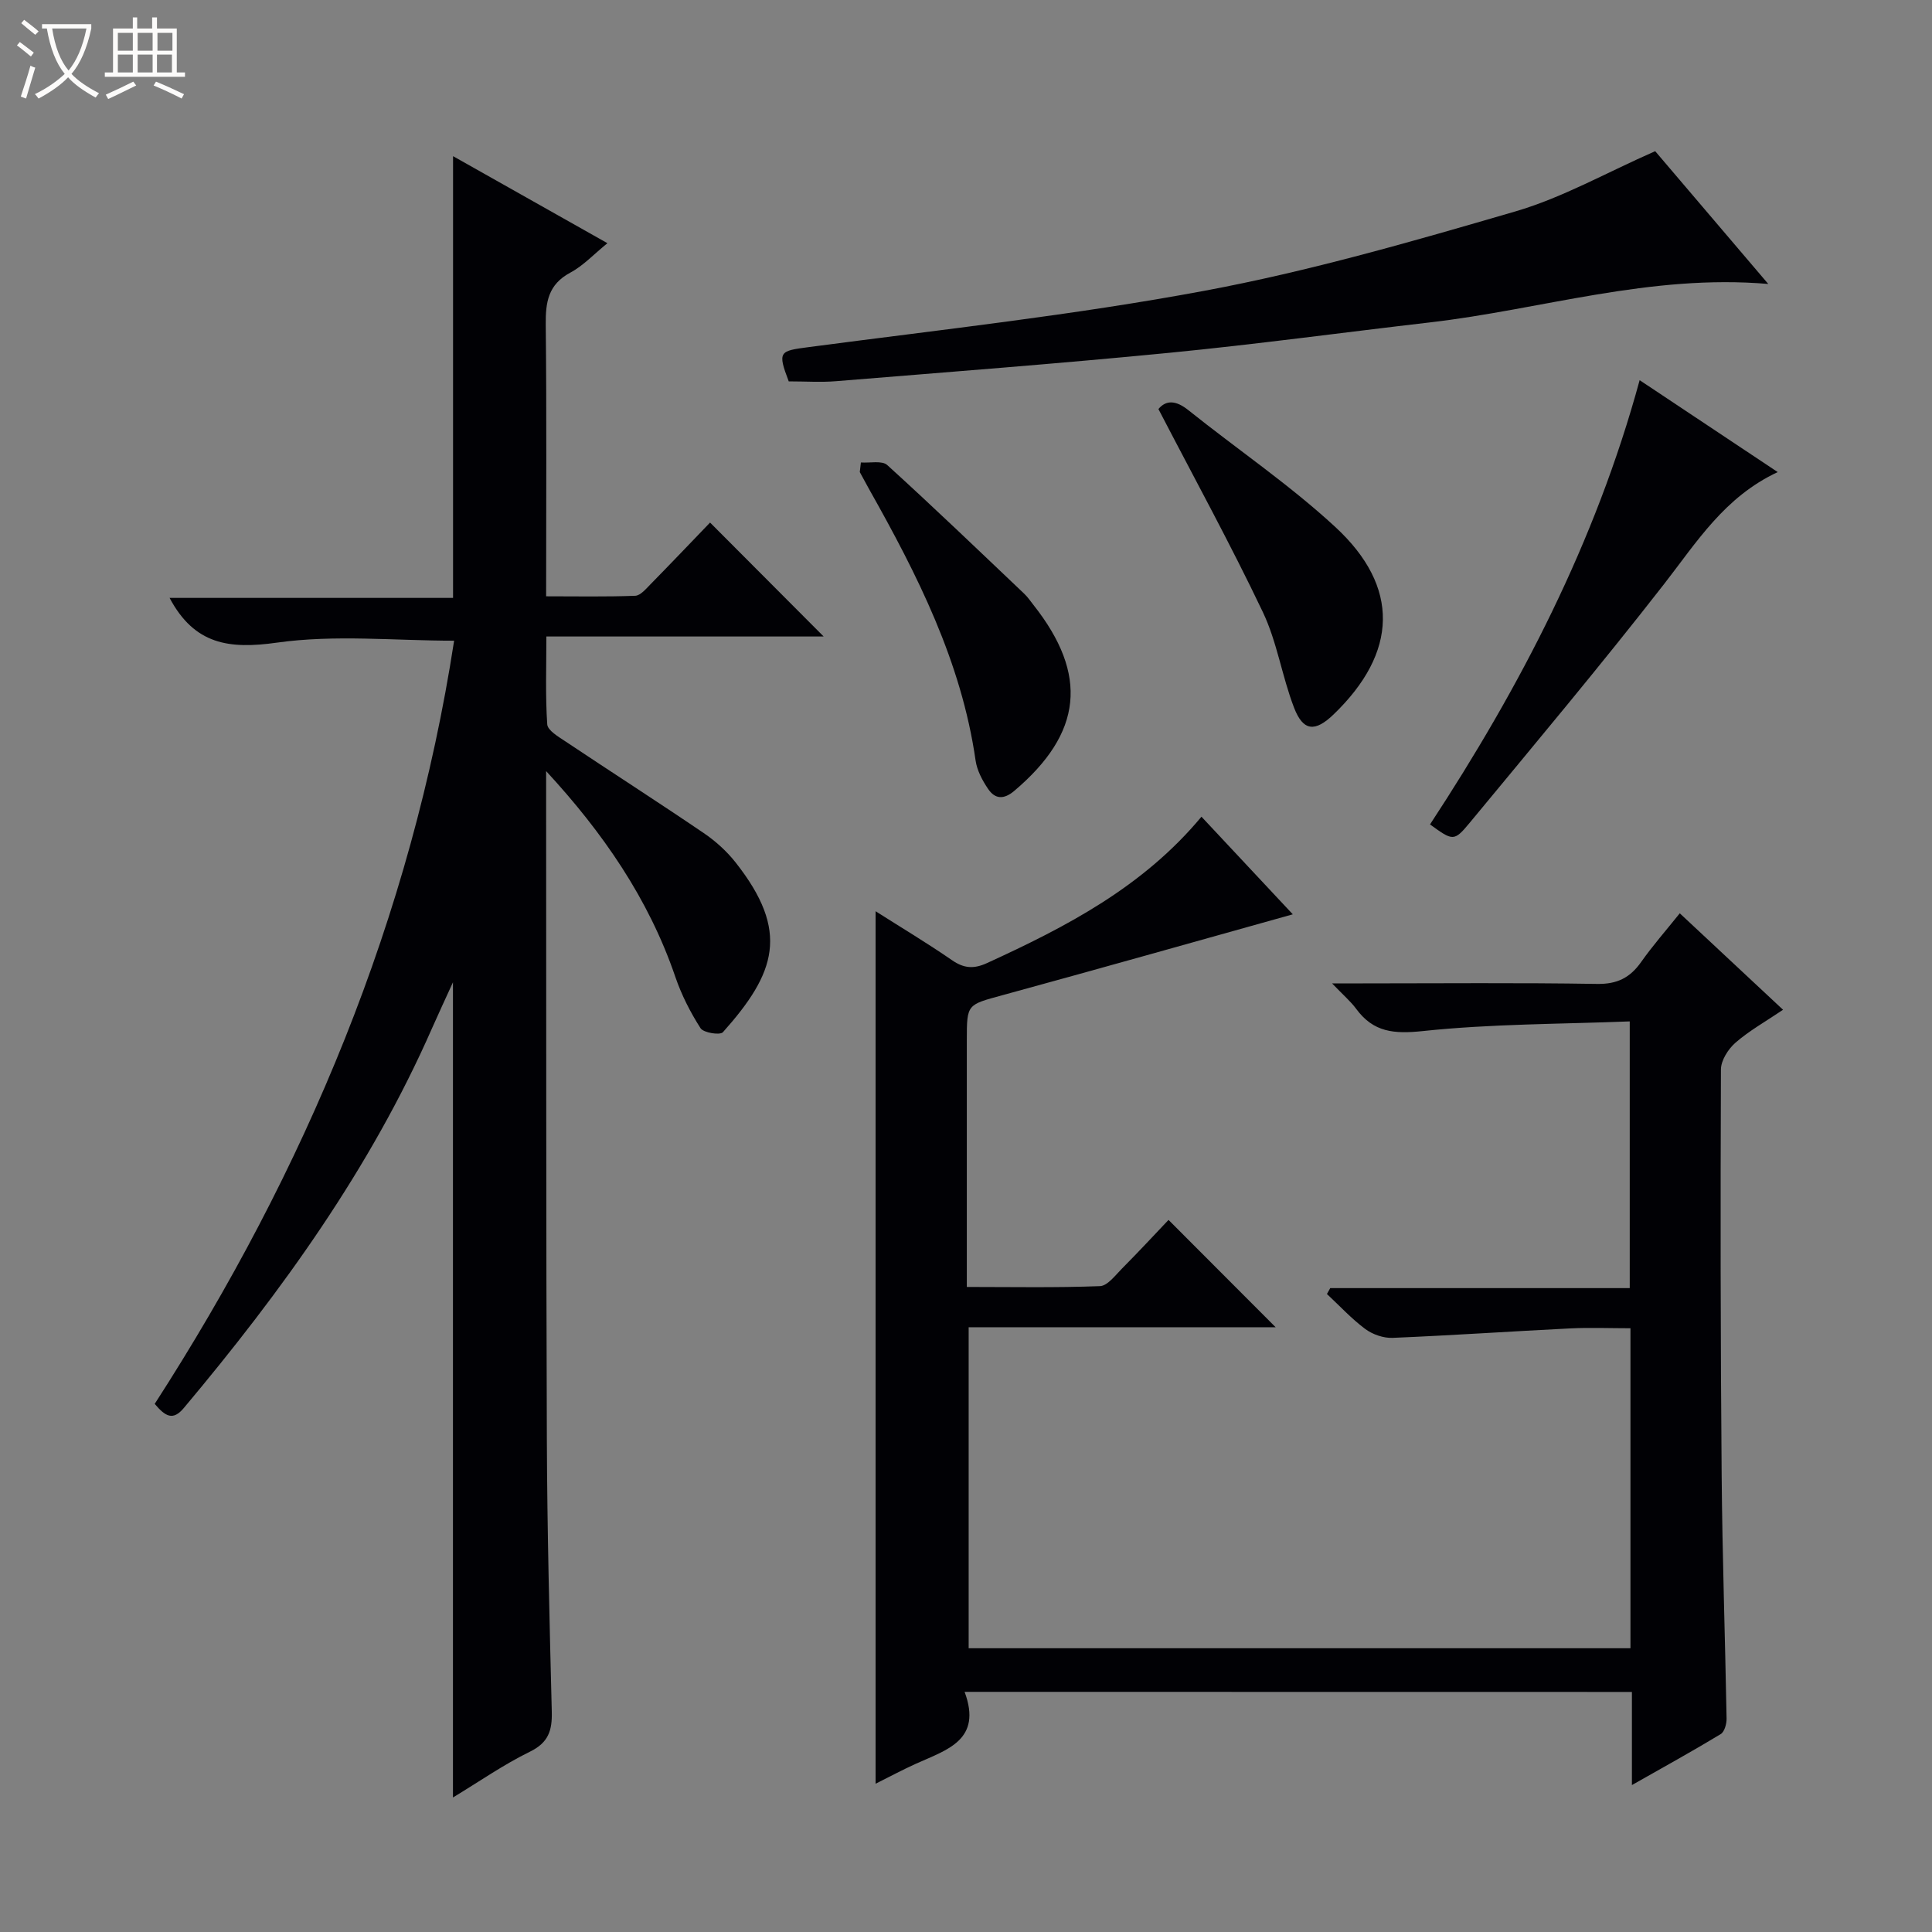 <svg enable-background="new 0 0 400 400" viewBox="0 0 400 400" xmlns="http://www.w3.org/2000/svg"><rect x="0" y="0" width="400" height="400" fill="#808080" stroke="none"/><path d="m6.4 11.7c-1-.8-1.9-1.6-2.9-2.3l.6-.7c.9.7 1.9 1.4 2.9 2.2zm-2.1 8.3c.7-2.1 1.4-4.2 2-6.4.2.1.6.3 1 .4-.7 2.3-1.3 4.4-1.9 6.4zm3-12.8c-1.1-.9-2.1-1.7-2.9-2.4l.6-.7c1 .8 2 1.5 3 2.4zm1.4-1.3v-.9h10.2v.9c-.9 4.2-2.3 7.3-4.1 9.4 1.3 1.4 3.2 2.7 5.7 4-.2.2-.4.5-.7.9-2.5-1.4-4.4-2.7-5.7-4.2-1.4 1.5-3.5 3-6.1 4.4 0 0 0 0-.1-.1-.3-.4-.5-.7-.7-.8 2.7-1.3 4.7-2.8 6.2-4.2-1.8-2.2-3-5.3-3.7-9.4zm9.2 0h-7.1c.6 3.8 1.7 6.7 3.4 8.7 1.7-2.1 2.9-4.8 3.7-8.7z" fill="#fcfbfa"/><path d="m31.6 3.6h.9v2.3h4.1v9.1h1.7v.9h-16.6v-.9h1.7v-9.1h4.1v-2.3h.9v2.3h3.1v-2.3zm-4 13.3.6.8c-1.9.9-3.8 1.9-5.8 2.8-.2-.3-.3-.6-.5-.9 2-.9 3.9-1.8 5.7-2.7zm-3.2-10.1v3.7h3.1v-3.7zm0 4.5v3.7h3.1v-3.7zm4.1-4.5v3.7h3.1v-3.7zm0 4.5v3.7h3.1v-3.7zm9.1 9.1c-2.1-1.1-4.1-2-5.8-2.7l.5-.8c2.2.9 4.1 1.8 5.8 2.6zm-1.9-13.6h-3.1v3.7h3.1zm-3.2 4.5v3.7h3.1v-3.7z" fill="#fcfbfa"/><g fill="#010105"><path d="m113.07 159.65v4.84c.04 44.49-.02 88.97.15 133.46.07 18.81.55 37.62 1.02 56.42.1 3.86-.65 6.4-4.51 8.29-5.48 2.68-10.54 6.22-15.95 9.49 0-56.29 0-112.19 0-168.78-1.57 3.45-2.98 6.45-4.32 9.49-12.77 29.07-31.12 54.48-51.4 78.65-2.25 2.69-3.81 1.77-6.03-.85 31.19-48.35 53.14-100.61 61.99-158.01-12.3 0-24.69-1.29-36.68.4-9.88 1.39-17.07.44-22.23-9.26h58.69c0-30.86 0-61.06 0-91.46 10.26 5.79 20.91 11.79 31.96 18.02-2.79 2.26-4.98 4.65-7.69 6.1-4.58 2.45-5.13 6.12-5.08 10.77.2 18.48.08 36.97.08 56.24 6.3 0 12.38.12 18.44-.11 1.07-.04 2.2-1.39 3.11-2.32 4.31-4.39 8.55-8.85 12.39-12.84 8.19 8.22 15.98 16.02 23.52 23.59-18.27 0-37.49 0-57.41 0 0 6.35-.22 12.29.18 18.18.08 1.26 2.28 2.55 3.72 3.51 9.54 6.37 19.19 12.56 28.68 19.01 2.45 1.66 4.76 3.75 6.59 6.07 11.3 14.32 8.32 22.9-2.62 35.16-.59.66-4.02.12-4.63-.83-2.12-3.31-3.95-6.91-5.22-10.63-5.52-16.17-15.01-29.89-26.75-42.6z"/><path d="m199.71 350.28c3.72 10-3.69 12-10.05 14.87-2.7 1.22-5.32 2.62-8.38 4.15 0-60.32 0-120.1 0-180.64 5.36 3.41 10.7 6.6 15.81 10.13 2.47 1.71 4.51 1.86 7.25.61 16.42-7.52 32.31-15.76 44.41-30.31 6.34 6.78 12.55 13.41 18.91 20.21-20.36 5.69-40.22 11.31-60.13 16.75-7.3 2-7.36 1.81-7.36 9.24v51.16c9.38 0 18.48.18 27.56-.17 1.57-.06 3.17-2.23 4.55-3.62 3.39-3.41 6.66-6.94 9.65-10.09 7.71 7.72 14.94 14.96 22.18 22.22-20.75 0-41.96 0-63.56 0v66.46h137.02c0-22.08 0-43.84 0-66.25-4.26 0-8.37-.17-12.46.03-12.26.61-24.51 1.45-36.78 1.96-1.88.08-4.13-.7-5.66-1.83-2.86-2.13-5.31-4.8-7.94-7.25.23-.41.45-.82.68-1.22h62.01c0-18.42 0-36.28 0-55.22-14.4.57-28.7.5-42.83 2-5.98.63-10.23.26-13.8-4.59-1.14-1.55-2.66-2.84-5-5.28h6.37c16.16 0 32.33-.16 48.49.11 4.16.07 6.84-1.28 9.14-4.55 2.37-3.36 5.1-6.47 7.99-10.07 7.21 6.73 14.07 13.14 21.38 19.97-3.69 2.49-7.03 4.36-9.85 6.82-1.51 1.32-3 3.66-3.01 5.54-.11 27.99-.09 55.99.15 83.98.14 16.81.72 33.61 1.02 50.42.02 1.09-.44 2.74-1.22 3.21-5.78 3.5-11.7 6.76-18.38 10.55 0-6.92 0-12.97 0-19.28-46.1-.02-91.65-.02-138.16-.02z"/><path d="m163.3 78.96c-2.37-6.23-1.93-6.3 4.18-7.1 27.31-3.61 54.75-6.6 81.8-11.64 21.76-4.05 43.18-10.24 64.47-16.45 9.76-2.85 18.83-8.03 28.94-12.47 7.16 8.41 14.98 17.59 23.41 27.49-24.49-2.1-46.98 5.29-70.04 7.96-17.97 2.08-35.91 4.53-53.92 6.29-22.98 2.25-46.02 4-69.04 5.88-3.11.26-6.28.04-9.8.04z"/><path d="m368.06 97.74c-11.03 5.15-16.78 14.52-23.52 23.17-13.07 16.78-26.73 33.08-40.29 49.48-3.23 3.9-3.47 3.7-8.18.3 18.65-28.44 34.24-58.36 43.4-91.98 9.45 6.28 18.75 12.47 28.59 19.03z"/><path d="m239.84 84.69c1.59-1.92 3.65-1.82 6.21.24 10.1 8.08 20.9 15.4 30.38 24.15 13.5 12.45 12.95 26.04-.31 38.82-3.85 3.71-6.32 3.53-8.21-1.41-2.49-6.47-3.5-13.57-6.46-19.78-6.68-14.03-14.17-27.68-21.61-42.02z"/><path d="m178.24 95.75c1.86.14 4.38-.45 5.46.54 9.6 8.72 18.96 17.71 28.37 26.65.72.68 1.28 1.53 1.9 2.31 11.43 14.47 10.14 26.53-3.96 38.48-2.19 1.86-4 1.73-5.44-.4-1.18-1.74-2.28-3.8-2.58-5.85-2.94-20.5-12.09-38.52-22.07-56.24-.65-1.16-1.27-2.33-1.91-3.5.07-.66.15-1.33.23-1.99z"/></g></svg>
